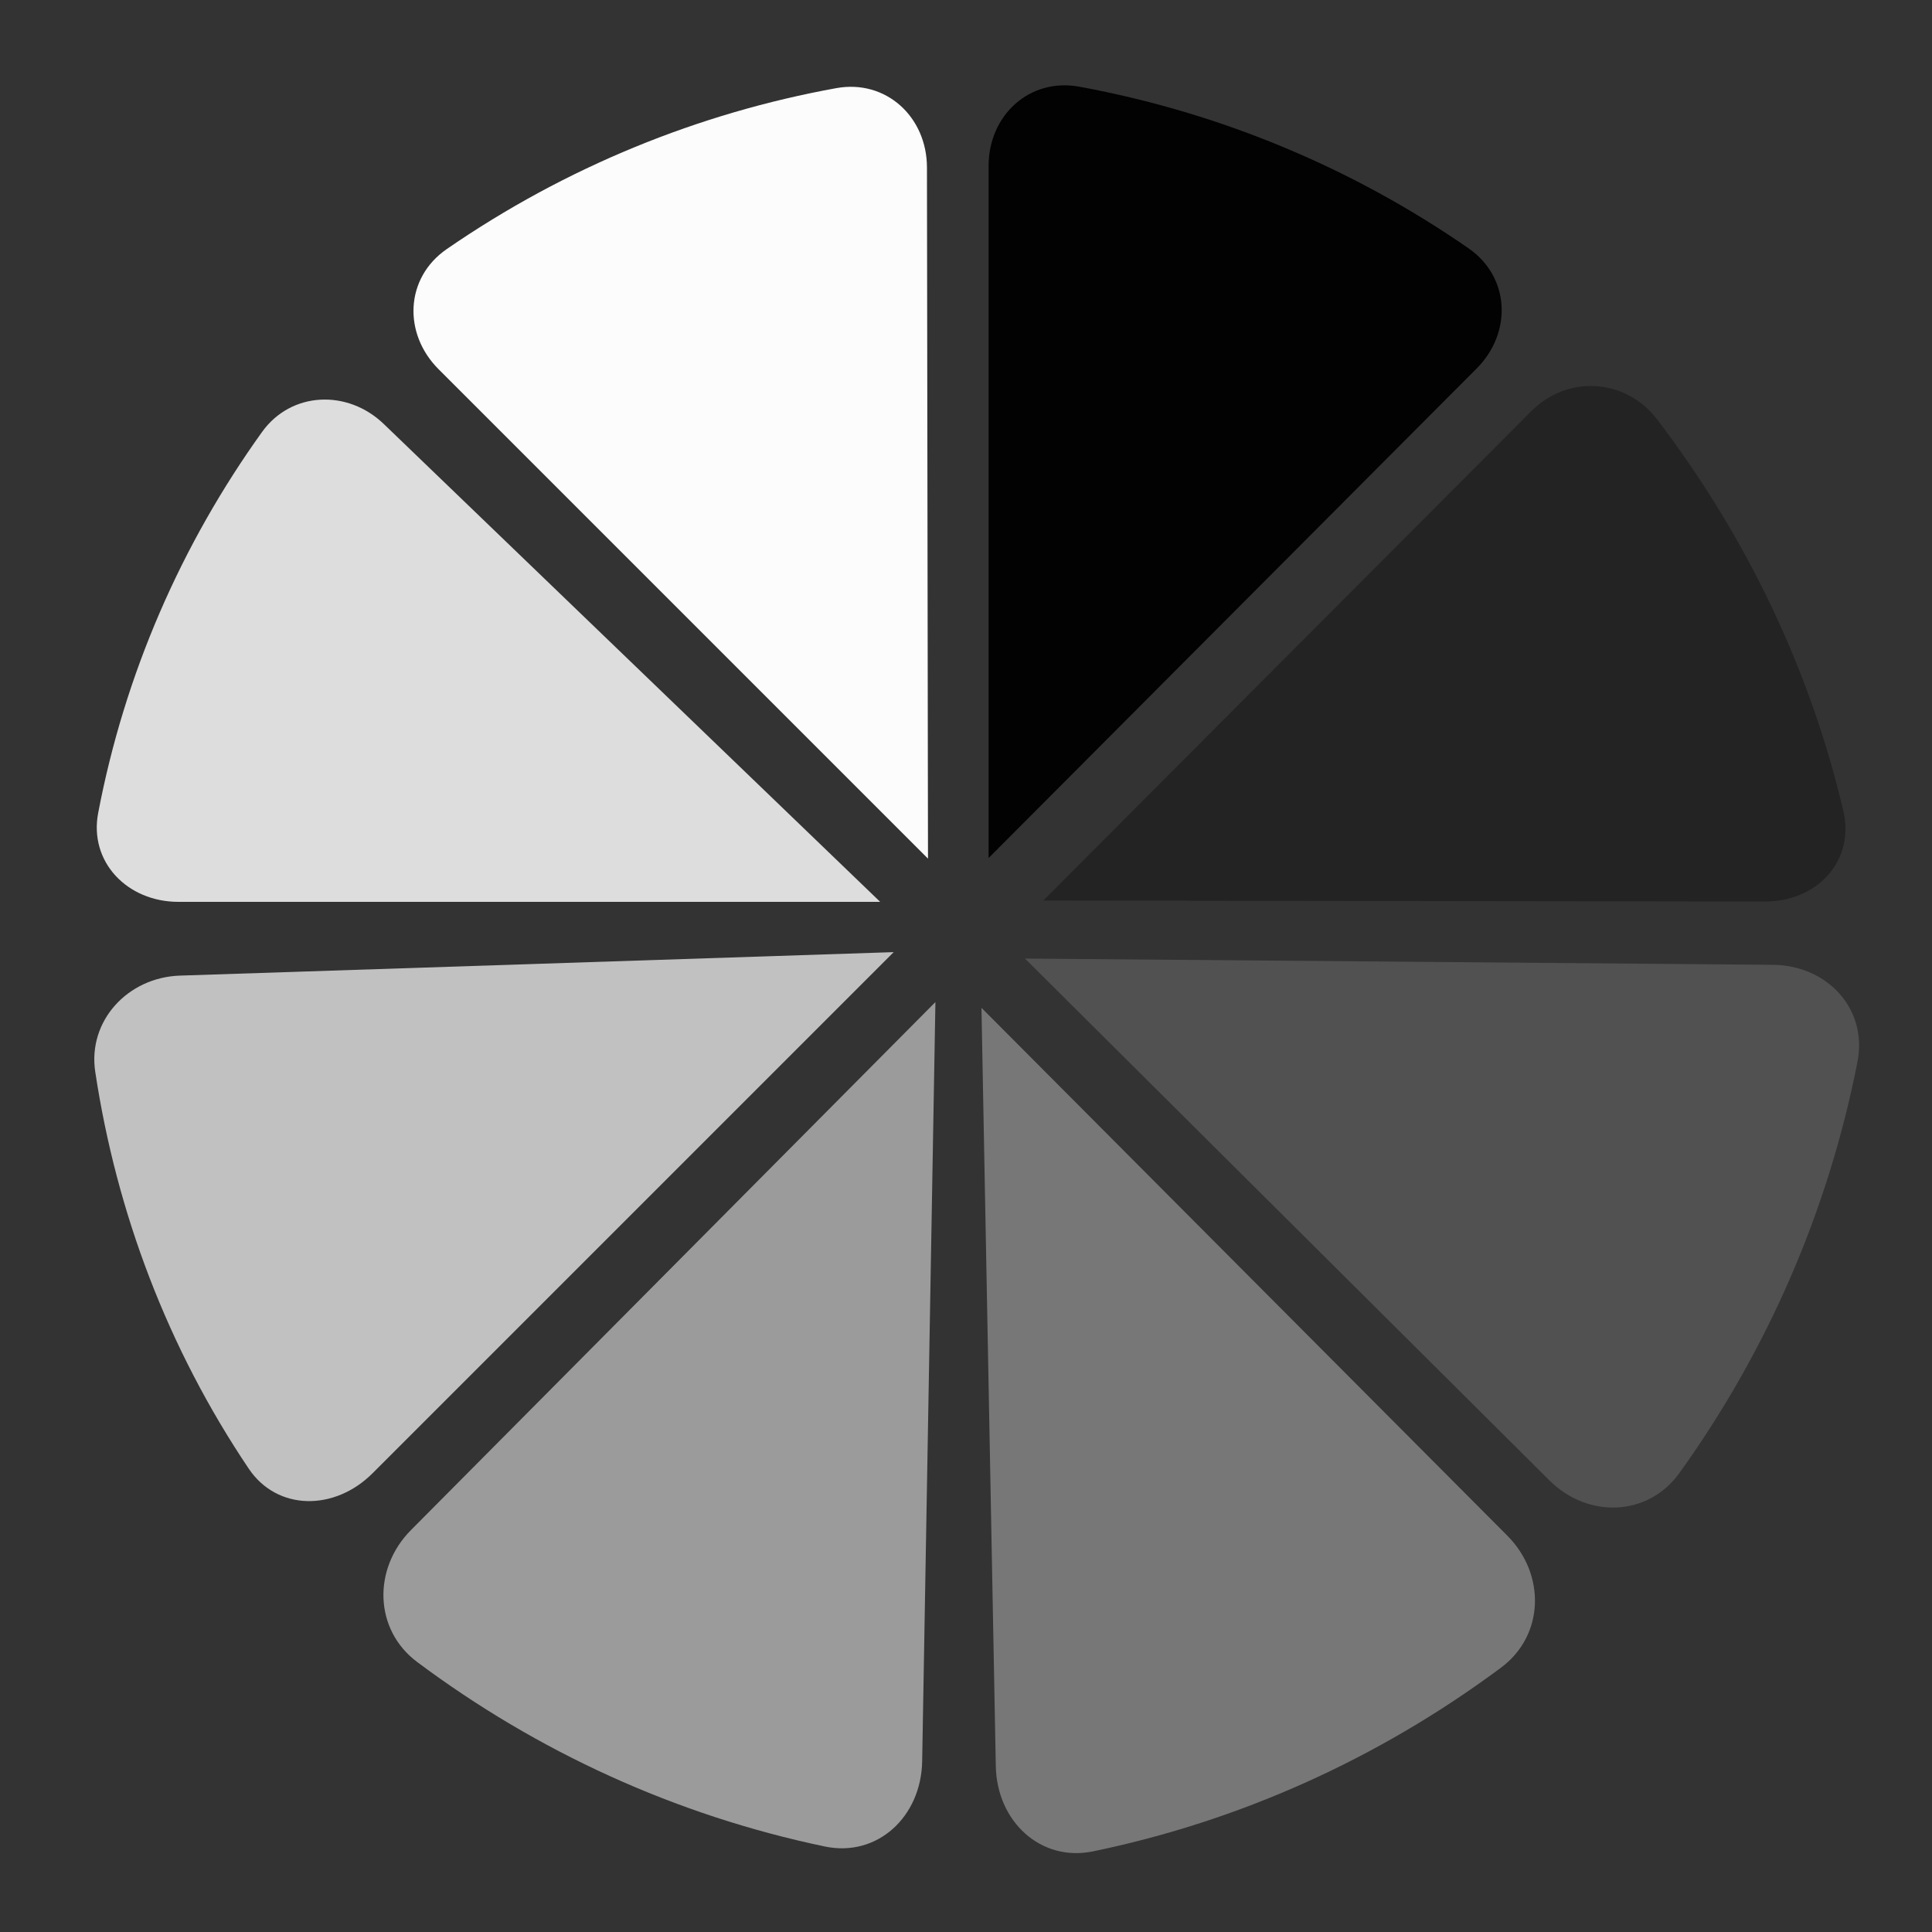 <?xml version="1.0" encoding="utf-8"?>
<!-- Generator: Adobe Illustrator 17.0.0, SVG Export Plug-In . SVG Version: 6.00 Build 0)  -->
<!DOCTYPE svg PUBLIC "-//W3C//DTD SVG 1.1//EN" "http://www.w3.org/Graphics/SVG/1.1/DTD/svg11.dtd">
<svg version="1.1" id="Layer_1" xmlns="http://www.w3.org/2000/svg" xmlns:xlink="http://www.w3.org/1999/xlink" x="0px" y="0px"
	 width="600px" height="600px" viewBox="0 0 600 600" enable-background="new 0 0 600 600" xml:space="preserve">
<rect x="0" y="0" width="600" height="600" fill="#333333" stroke="none"/>
<g>
	<path fill="none" d="M300.556,593.778c-161.947,0-293.222-131.275-293.222-293.222S138.609,7.333,300.556,7.333
		s293.222,131.275,293.222,293.222S462.502,593.778,300.556,593.778z"/>
</g>
<line fill="none" x1="297.444" y1="7.667" x2="297.444" y2="594.333"/>
<line fill="none" x1="595" y1="290" x2="8.333" y2="290"/>
<line fill="none" x1="97.026" y1="89.582" x2="511.862" y2="504.418"/>
<line fill="none" x1="501.862" y1="87.582" x2="87.026" y2="502.418"/>
<g>
	<path fill="#020202" d="M458.588,114.439c11.088-11.117,10.378-28.403-2.53-37.331c-35.625-24.679-76.623-42.05-120.863-50.182
		c-15.467-2.843-28.176,8.871-28.176,24.593v214.943L458.588,114.439z"/>
</g>
<g>
	<path fill="#FCFCFC" d="M287.873,51.985c-0.02-15.701-12.746-27.422-28.186-24.608c-42.641,7.74-83.915,24.447-120.947,49.979
		c-12.947,8.926-13.651,26.196-2.533,37.313l151.988,151.988L287.873,51.985z"/>
</g>
<g>
	<path fill="#9B9B9B" d="M127.631,475.177c-11.915,11.991-11.496,30.967,1.956,40.998c37.124,27.729,80.06,47.54,126.593,57.276
		c16.269,3.404,29.905-9.212,30.206-26.46l4.116-235.791L127.631,475.177z"/>
</g>
<g>
	<path fill="#777777" d="M309.255,548.479c0.322,17.224,13.977,29.847,30.218,26.475c44.853-9.276,88.092-28.364,126.685-57.055
		c13.493-10.031,13.905-28.988,1.959-40.979L304.805,312.99L309.255,548.479z"/>
</g>
<g>
	<path fill="#DDDDDD" d="M119.213,131.699c-11.271-10.855-28.798-10.159-37.849,2.477c-25.021,34.876-42.635,75.012-50.879,118.321
		c-2.883,15.142,8.994,27.583,24.935,27.583h217.929L119.213,131.699z"/>
</g>
<g>
	<path fill="#C1C1C1" d="M55.902,302.983c-16.211,0.53-28.724,14.048-26.319,29.897c6.609,43.772,22.519,85.843,47.679,123.247
		c8.796,13.077,26.602,13.244,38.441,1.406l161.841-161.841L55.902,302.983z"/>
</g>
<g>
	<path fill="#515151" d="M481.219,459.779c11.912,11.858,30.594,11.26,40.353-2.346c26.978-37.552,46.109-80.868,55.286-127.704
		c3.209-16.375-9.334-29.956-26.32-30.098l-232.216-1.941L481.219,459.779z"/>
</g>
<g>
	<path fill="#232323" d="M548.065,279.976c16.389,0.025,28.034-12.707,24.38-28.204c-10.056-42.799-29.408-84.252-57.776-121.475
		c-9.918-13.014-27.977-13.77-39.067-2.65L323.994,279.675L548.065,279.976z"/>
</g>
</svg>
